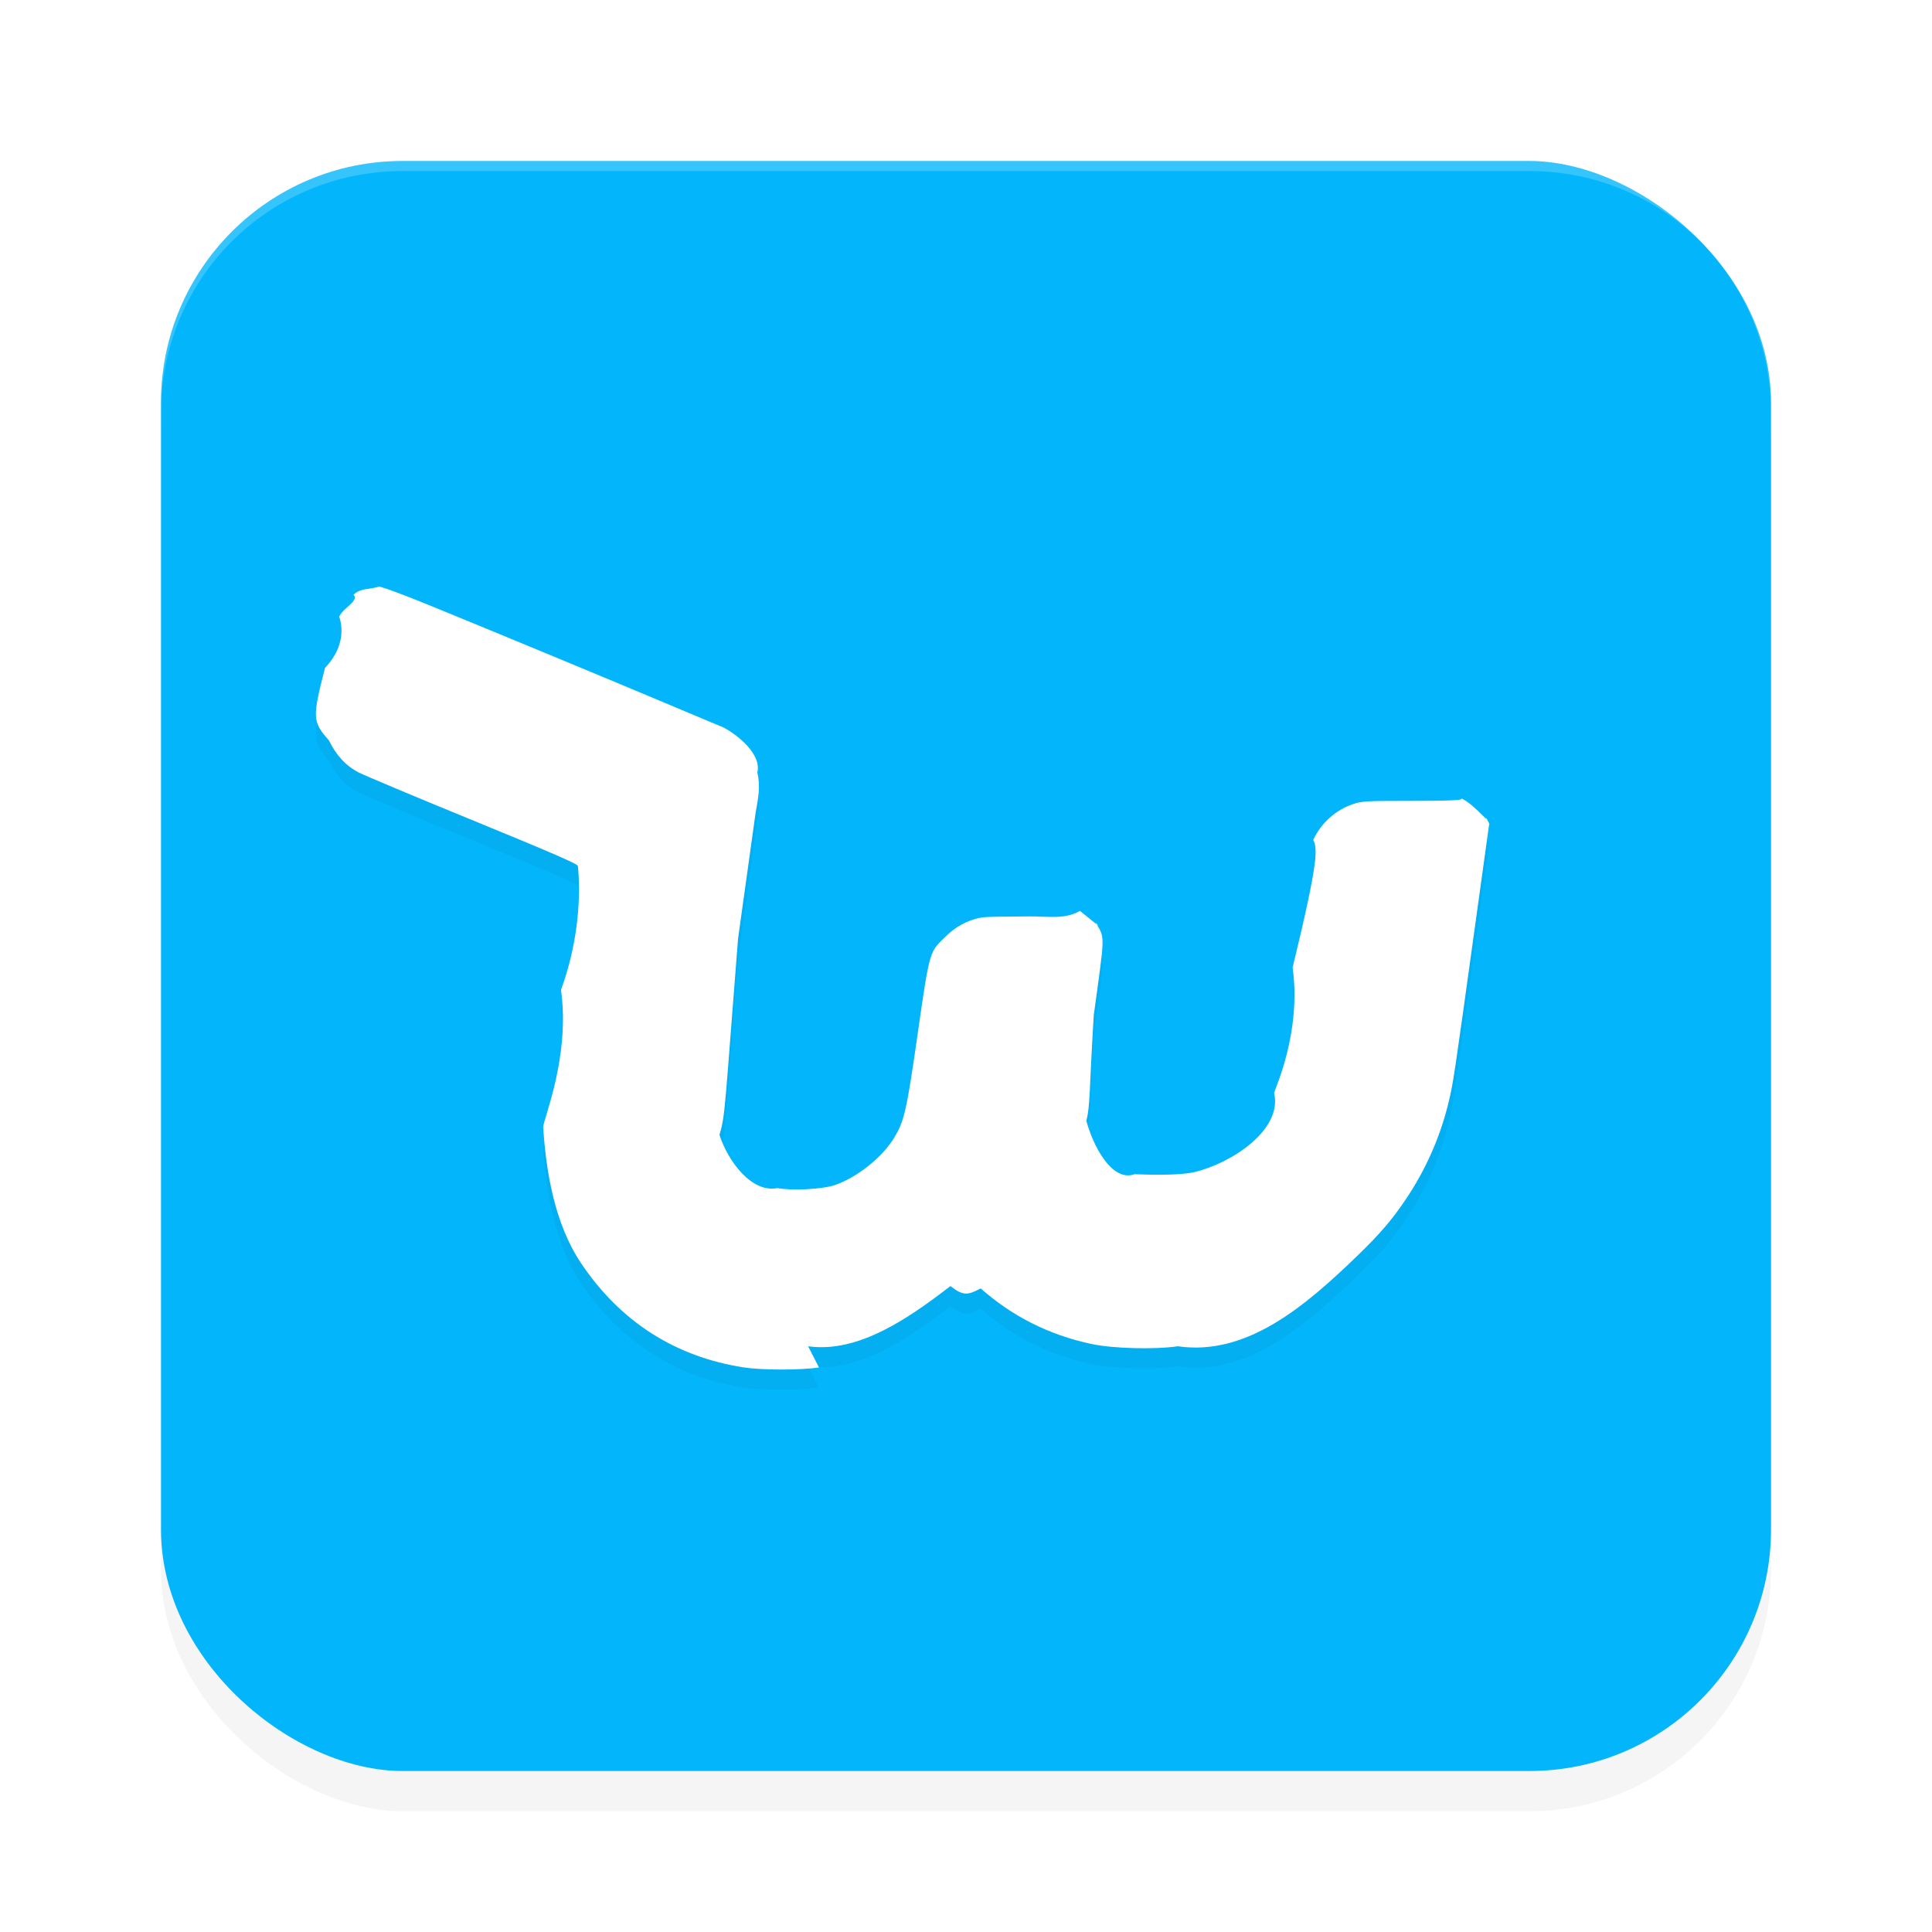 <?xml version='1.0' encoding='utf-8'?>
<svg xmlns="http://www.w3.org/2000/svg" width="192" height="192" version="1" id="svg28">
  <defs>
    <filter style="color-interpolation-filters:sRGB" id="filter2627" x="0.05" y="0.05" width="1.10" height="1.10">
      <feGaussianBlur stdDeviation="3.20"/>
    </filter>
    <filter style="color-interpolation-filters:sRGB" id="filter2631" x="0.04" y="0.06" width="1.08" height="1.12">
      <feGaussianBlur stdDeviation="1.95"/>
    </filter>
  </defs>
  <rect transform="matrix(0,-1,-1,0,0,0)" ry="24.00" rx="24.00" y="-176" x="-180" height="160" width="160" style="filter:url(#filter2627);opacity:0.20;fill:#000000"/>
  <rect transform="matrix(0,-1,-1,0,0,0)" ry="24.00" rx="24.00" y="-176" x="-176" height="160" width="160" style="fill:#03b6fb"/>
  <path style="filter:url(#filter2631);opacity:0.20;fill:#000000" d="m 80.31,135.79 c 5.02,0.71 10.06,-2.84 14.14,-5.98 1.26,0.97 1.70,0.93 3.01,0.23 3.17,2.80 6.80,4.62 10.99,5.52 2.16,0.46 6.25,0.57 8.60,0.23 6.82,0.99 12.61,-3.92 17.93,-9.08 2.16,-2.09 3.41,-3.55 4.76,-5.57 1.97,-2.94 3.40,-6.19 4.22,-9.60 0.47,-1.95 0.52,-2.30 2.69,-17.96 L 148,83.85 147.65,83.18 c 0.45,0.85 -1.35,-1.51 -2.58,-1.89 0.87,0.27 -1.43,0.30 -5.32,0.30 -3.99,0 -4.42,0.03 -5.29,0.32 -1.72,0.58 -3.17,1.88 -3.95,3.55 0.41,0.87 0.57,1.92 -2.05,12.69 0.88,6.42 -1.71,11.92 -1.84,12.47 0.86,3.66 -4.24,7.00 -7.96,7.87 -1.51,0.35 -4.70,0.25 -5.91,0.20 -2.28,0.83 -4.16,-2.92 -4.79,-5.31 0.40,-1.54 0.28,-3.06 0.74,-10.52 1.13,-8.20 1.13,-7.60 0.16,-9.20 0.33,0.41 0.89,0.82 -1.54,-1.14 -1.49,0.89 -3.32,0.53 -5.00,0.55 -2.62,0.03 -4.29,0.01 -4.89,0.13 -1.29,0.25 -2.49,0.91 -3.49,1.90 -1.53,1.53 -1.53,1.13 -2.73,9.55 -1.12,7.85 -1.36,8.74 -2.30,10.34 -1.16,1.97 -3.71,4.02 -5.94,4.78 -1.22,0.42 -4.34,0.58 -5.70,0.30 -2.58,0.53 -4.97,-2.73 -5.77,-5.30 0.59,-1.91 0.51,-2.60 1.85,-19.51 l 1.74,-12.48 c 0.25,-1.39 0.51,-2.65 0.17,-4.01 0.45,-1.80 -1.94,-3.75 -3.45,-4.52 0.40,0.20 -8.32,-3.51 -17.59,-7.34 -10.51,-4.34 -14.66,-6.09 -16.51,-6.62 -1.30,0.36 -1.78,0.12 -2.58,0.81 0.62,0.60 -1.10,1.35 -1.42,2.19 0.18,0.49 0.82,2.77 -1.41,5.08 -1.26,4.92 -1.28,5.35 0.39,7.21 0.71,1.48 1.69,2.54 2.98,3.20 0.57,0.29 5.70,2.45 11.40,4.78 8.09,3.32 10.36,4.31 10.36,4.51 0,0.15 0.75,5.68 -1.68,12.30 0.92,6.62 -1.72,12.75 -1.77,13.64 0.28,4.48 1.16,9.64 3.76,13.52 3.89,5.80 9.34,9.30 16.15,10.36 1.80,0.28 5.57,0.29 7.50,0.01 z"/>
  <path style="fill:#ffffff" d="m 80.31,133.79 c 5.02,0.71 10.06,-2.84 14.14,-5.98 1.26,0.97 1.70,0.93 3.01,0.23 3.17,2.80 6.80,4.62 10.99,5.52 2.16,0.46 6.25,0.57 8.60,0.23 6.82,0.99 12.61,-3.92 17.93,-9.08 2.16,-2.09 3.41,-3.55 4.76,-5.57 1.97,-2.94 3.40,-6.19 4.22,-9.60 0.47,-1.95 0.52,-2.30 2.69,-17.96 L 148,81.85 147.65,81.18 c 0.45,0.85 -1.35,-1.51 -2.58,-1.89 0.87,0.27 -1.43,0.30 -5.32,0.30 -3.99,0 -4.42,0.03 -5.29,0.32 -1.72,0.58 -3.17,1.88 -3.95,3.55 0.41,0.87 0.57,1.92 -2.05,12.69 0.88,6.42 -1.71,11.92 -1.84,12.47 0.86,3.66 -4.24,7.00 -7.96,7.87 -1.51,0.35 -4.70,0.25 -5.91,0.20 -2.28,0.83 -4.16,-2.92 -4.79,-5.31 0.40,-1.54 0.28,-3.06 0.74,-10.52 1.13,-8.20 1.13,-7.60 0.16,-9.20 0.33,0.41 0.89,0.82 -1.54,-1.14 -1.49,0.89 -3.32,0.53 -5.00,0.55 -2.62,0.03 -4.29,0.01 -4.89,0.13 -1.29,0.25 -2.49,0.91 -3.49,1.90 -1.53,1.53 -1.53,1.13 -2.73,9.55 -1.12,7.85 -1.36,8.74 -2.30,10.34 -1.16,1.97 -3.71,4.02 -5.94,4.78 -1.22,0.42 -4.34,0.58 -5.70,0.30 -2.58,0.53 -4.97,-2.73 -5.77,-5.30 0.59,-1.91 0.51,-2.60 1.85,-19.51 l 1.74,-12.48 c 0.25,-1.39 0.51,-2.65 0.17,-4.01 0.45,-1.80 -1.94,-3.75 -3.45,-4.52 0.40,0.20 -8.32,-3.51 -17.59,-7.34 -10.51,-4.34 -14.66,-6.09 -16.51,-6.62 -1.30,0.36 -1.78,0.12 -2.58,0.81 0.62,0.60 -1.10,1.35 -1.42,2.19 0.18,0.49 0.82,2.77 -1.41,5.08 -1.26,4.92 -1.28,5.35 0.39,7.21 0.71,1.48 1.69,2.54 2.98,3.20 0.57,0.29 5.70,2.45 11.40,4.78 8.09,3.32 10.36,4.31 10.36,4.51 0,0.15 0.75,5.68 -1.68,12.30 0.92,6.62 -1.72,12.75 -1.77,13.64 0.28,4.48 1.16,9.64 3.76,13.52 3.89,5.80 9.34,9.30 16.15,10.36 1.80,0.28 5.57,0.29 7.50,0.01 z"/>
  <path style="opacity:0.20;fill:#ffffff" d="M 40,16 C 26.70,16 16,26.70 16,40 v 1 C 16,27.70 26.70,17 40,17 h 112 c 13.30,0 24,10.70 24,24 V 40 C 176,26.70 165.30,16 152,16 Z"/>
</svg>
